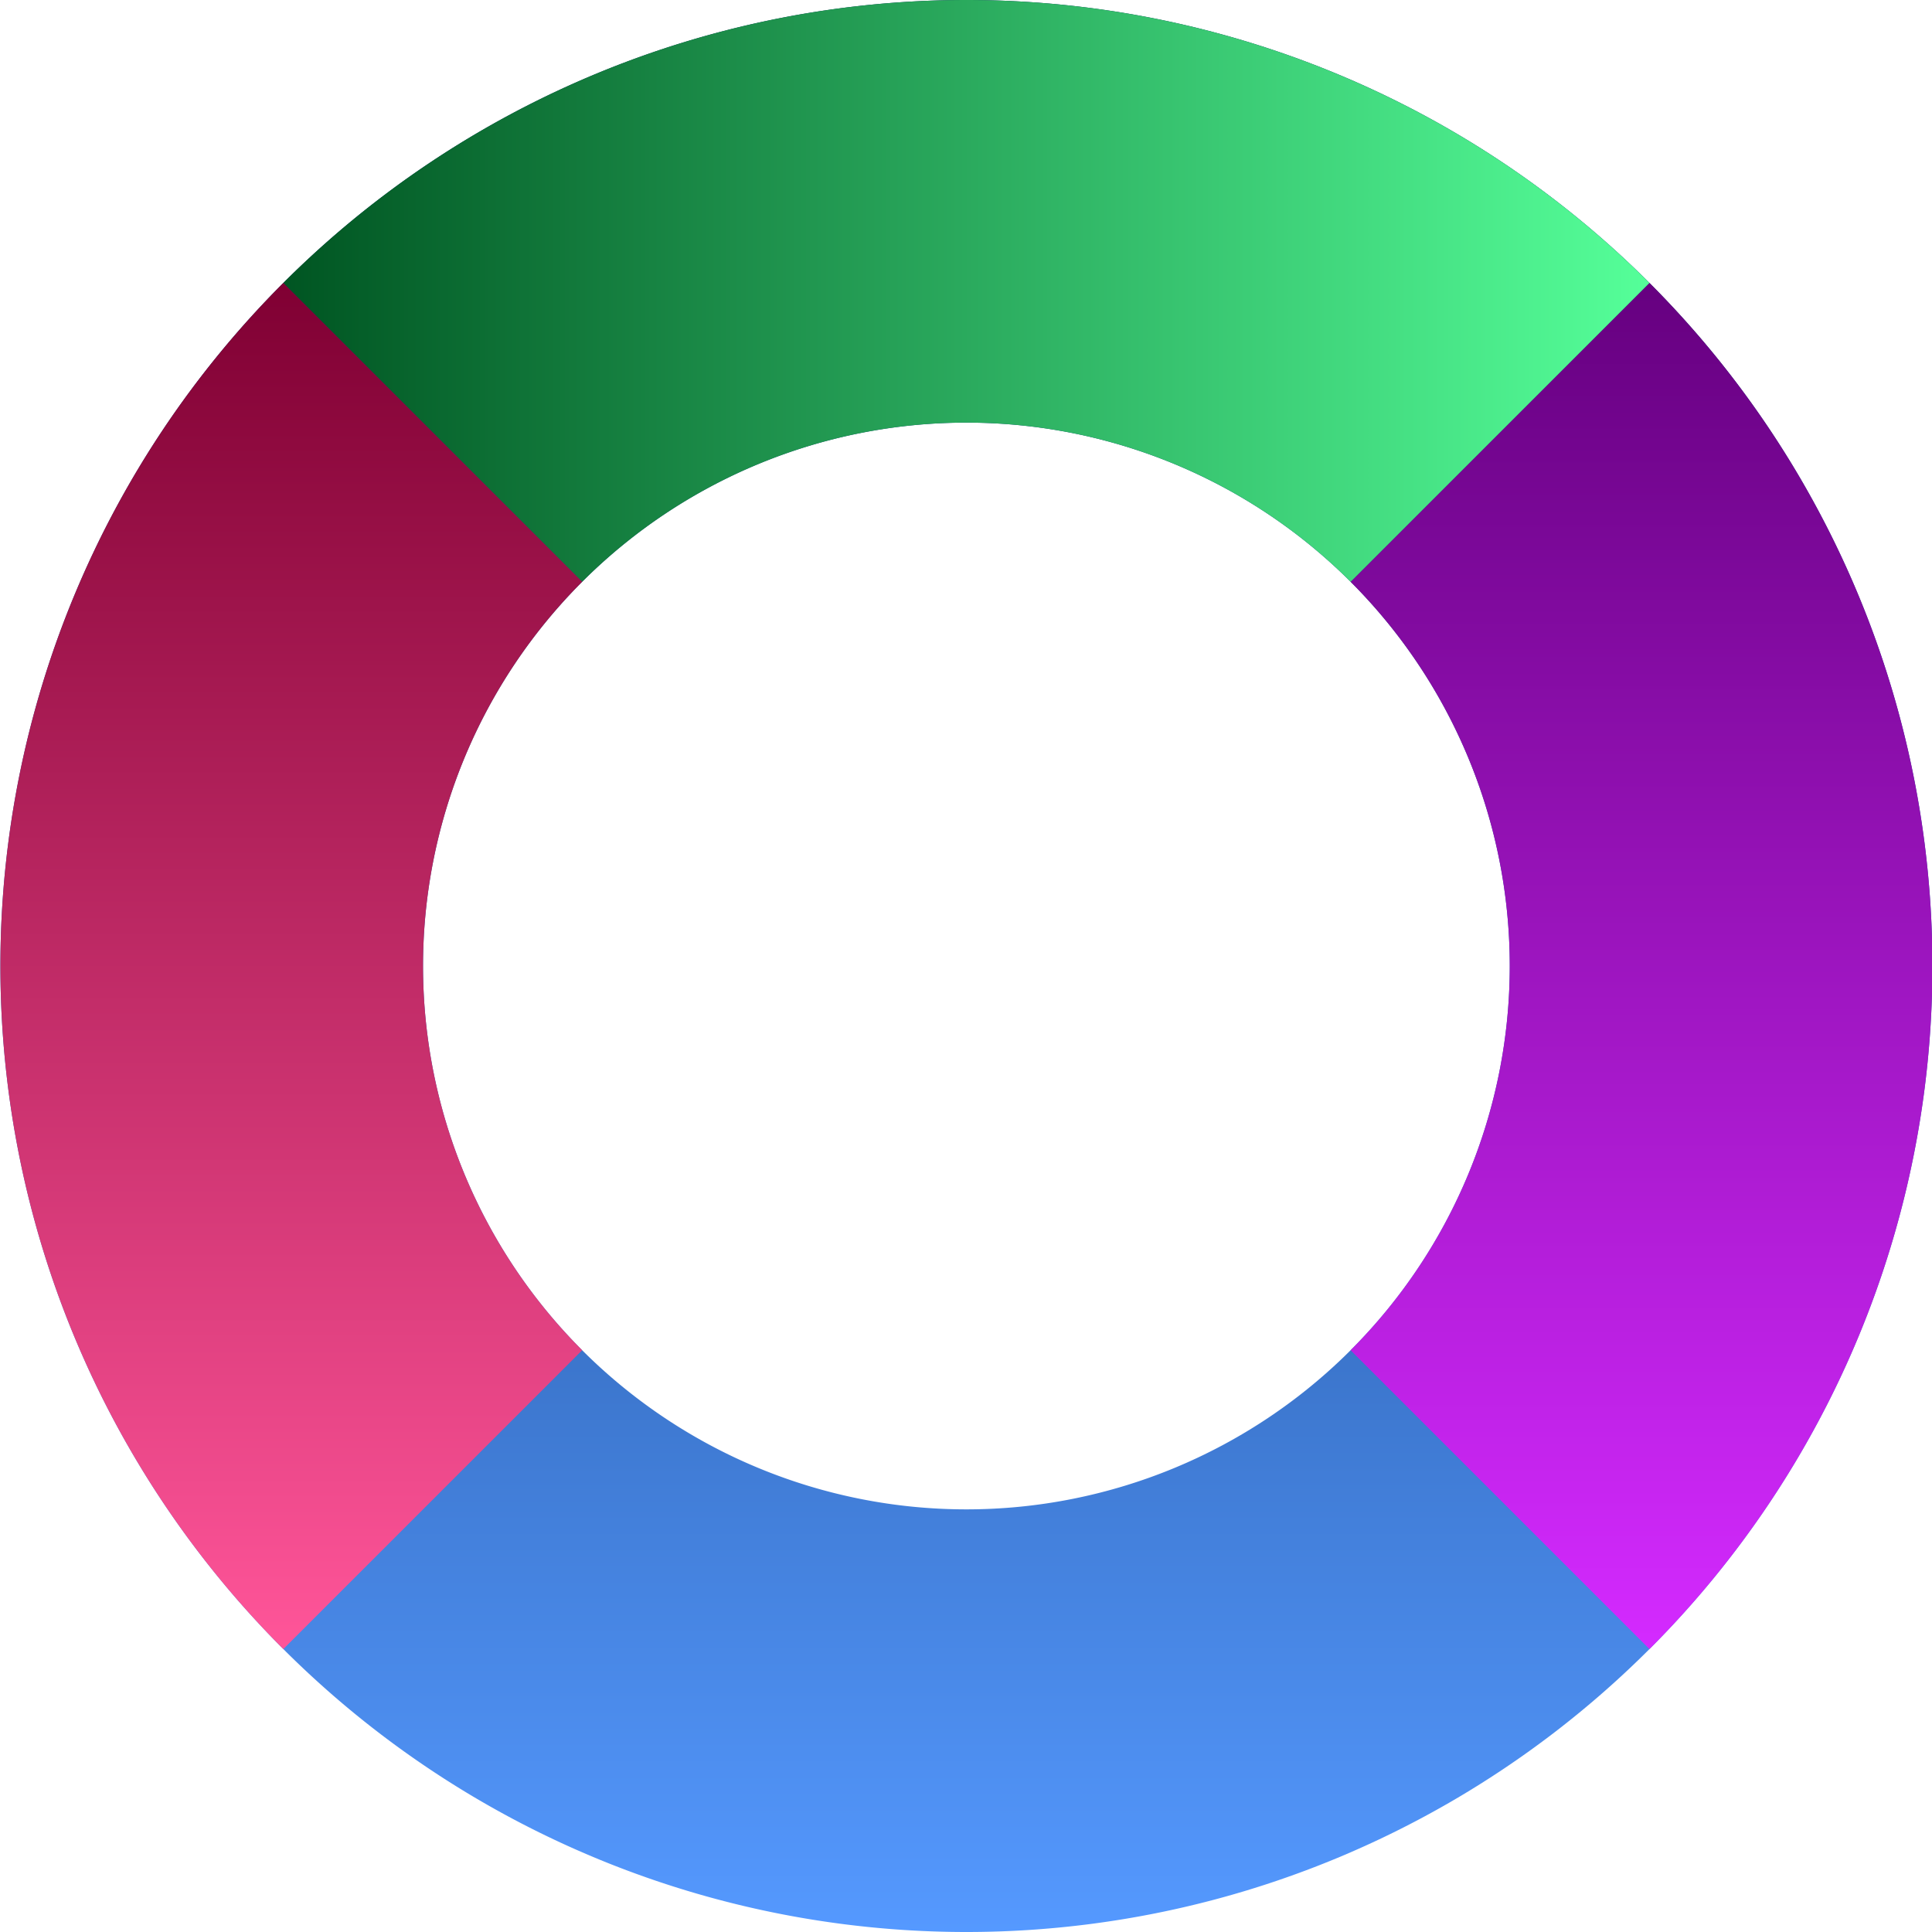 <?xml version="1.0" encoding="UTF-8" standalone="no"?>
<!-- Created with Inkscape (http://www.inkscape.org/) -->

<svg
   width="135.467mm"
   height="135.467mm"
   viewBox="0 0 135.467 135.467"
   version="1.1"
   id="svg1"
   inkscape:version="1.4.2 (f4327f4, 2025-05-13)"
   sodipodi:docname="SVG2ICO.svg"
   xmlns:inkscape="http://www.inkscape.org/namespaces/inkscape"
   xmlns:sodipodi="http://sodipodi.sourceforge.net/DTD/sodipodi-0.dtd"
   xmlns:xlink="http://www.w3.org/1999/xlink"
   xmlns="http://www.w3.org/2000/svg"
   xmlns:svg="http://www.w3.org/2000/svg">
  <sodipodi:namedview
     id="namedview1"
     pagecolor="#ffffff"
     bordercolor="#000000"
     borderopacity="0.25"
     inkscape:showpageshadow="2"
     inkscape:pageopacity="0.0"
     inkscape:pagecheckerboard="0"
     inkscape:deskcolor="#d1d1d1"
     inkscape:document-units="mm"
     inkscape:zoom="0.50898197"
     inkscape:cx="-100.20001"
     inkscape:cy="420.44711"
     inkscape:window-width="1920"
     inkscape:window-height="1010"
     inkscape:window-x="-6"
     inkscape:window-y="-6"
     inkscape:window-maximized="1"
     inkscape:current-layer="layer1" />
  <defs
     id="defs1">
    <linearGradient
       id="linearGradient10"
       inkscape:collect="always">
      <stop
         style="stop-color:#005522;stop-opacity:1"
         offset="0"
         id="stop9" />
      <stop
         style="stop-color:#55ff99;stop-opacity:1"
         offset="1"
         id="stop10" />
    </linearGradient>
    <linearGradient
       id="linearGradient7"
       inkscape:collect="always">
      <stop
         style="stop-color:#002255;stop-opacity:1"
         offset="0"
         id="stop7" />
      <stop
         style="stop-color:#5599ff;stop-opacity:1"
         offset="1"
         id="stop8" />
    </linearGradient>
    <linearGradient
       id="linearGradient5"
       inkscape:collect="always">
      <stop
         style="stop-color:#800033;stop-opacity:1"
         offset="0"
         id="stop5" />
      <stop
         style="stop-color:#ff5599;stop-opacity:1"
         offset="1"
         id="stop6" />
    </linearGradient>
    <linearGradient
       id="linearGradient1"
       inkscape:collect="always">
      <stop
         style="stop-color:#660080;stop-opacity:1"
         offset="0"
         id="stop1" />
      <stop
         style="stop-color:#d42aff;stop-opacity:1"
         offset="1"
         id="stop2" />
    </linearGradient>
    <linearGradient
       inkscape:collect="always"
       xlink:href="#linearGradient1"
       id="linearGradient2"
       x1="140.991"
       y1="94.824"
       x2="140.991"
       y2="190.613"
       gradientUnits="userSpaceOnUse" />
    <linearGradient
       inkscape:collect="always"
       xlink:href="#linearGradient5"
       id="linearGradient6"
       x1="45.201"
       y1="94.824"
       x2="45.201"
       y2="190.613"
       gradientUnits="userSpaceOnUse"
       gradientTransform="translate(0.028,-2.3e-4)" />
    <linearGradient
       inkscape:collect="always"
       xlink:href="#linearGradient7"
       id="linearGradient8"
       x1="-126.719"
       y1="74.985"
       x2="-126.719"
       y2="210.452"
       gradientUnits="userSpaceOnUse"
       gradientTransform="translate(219.844)" />
    <linearGradient
       inkscape:collect="always"
       xlink:href="#linearGradient10"
       id="linearGradient9"
       gradientUnits="userSpaceOnUse"
       x1="140.991"
       y1="94.824"
       x2="140.991"
       y2="190.613"
       gradientTransform="rotate(-90,93.124,142.718)" />
  </defs>
  <g
     inkscape:label="Layer 1"
     inkscape:groupmode="layer"
     id="layer1"
     transform="translate(-25.363,-74.985)">
    <path
       id="path1-1-2"
       style="fill:url(#linearGradient8);fill-opacity:1;stroke-width:0.131"
       d="M 93.124,74.985 A 67.733,67.733 0 0 0 25.391,142.718 67.733,67.733 0 0 0 93.124,210.452 67.733,67.733 0 0 0 160.858,142.718 67.733,67.733 0 0 0 93.124,74.985 Z m 0,29.633 a 38.1,38.1 0 0 1 38.1,38.1 38.1,38.1 0 0 1 -38.1,38.1 38.1,38.1 0 0 1 -38.1,-38.1 38.1,38.1 0 0 1 38.1,-38.1 z" />
    <path
       id="path1-1"
       style="fill:url(#linearGradient2);stroke-width:0.131;fill-opacity:1"
       d="m 141.019,94.824 -20.954,20.954 a 38.1,38.1 0 0 1 11.159,26.941 38.1,38.1 0 0 1 -11.159,26.941 l 20.954,20.954 a 67.733,67.733 0 0 0 19.839,-47.895 67.733,67.733 0 0 0 -19.839,-47.895 z" />
    <path
       id="path1-1-9"
       style="fill:url(#linearGradient9);fill-opacity:1;stroke-width:0.131"
       d="M 45.23,94.824 66.183,115.777 a 38.1,38.1 0 0 1 26.941,-11.159 38.1,38.1 0 0 1 26.941,11.159 L 141.019,94.824 A 67.733,67.733 0 0 0 93.124,74.985 67.733,67.733 0 0 0 45.23,94.824 Z" />
    <path
       id="path1-1-6"
       style="fill:url(#linearGradient6);fill-opacity:1;stroke-width:0.131"
       d="m 45.23,190.613 20.954,-20.954 a 38.1,38.1 0 0 1 -11.159,-26.941 38.1,38.1 0 0 1 11.159,-26.941 L 45.23,94.824 a 67.733,67.733 0 0 0 -19.839,47.895 67.733,67.733 0 0 0 19.839,47.895 z" />
  </g>
</svg>
